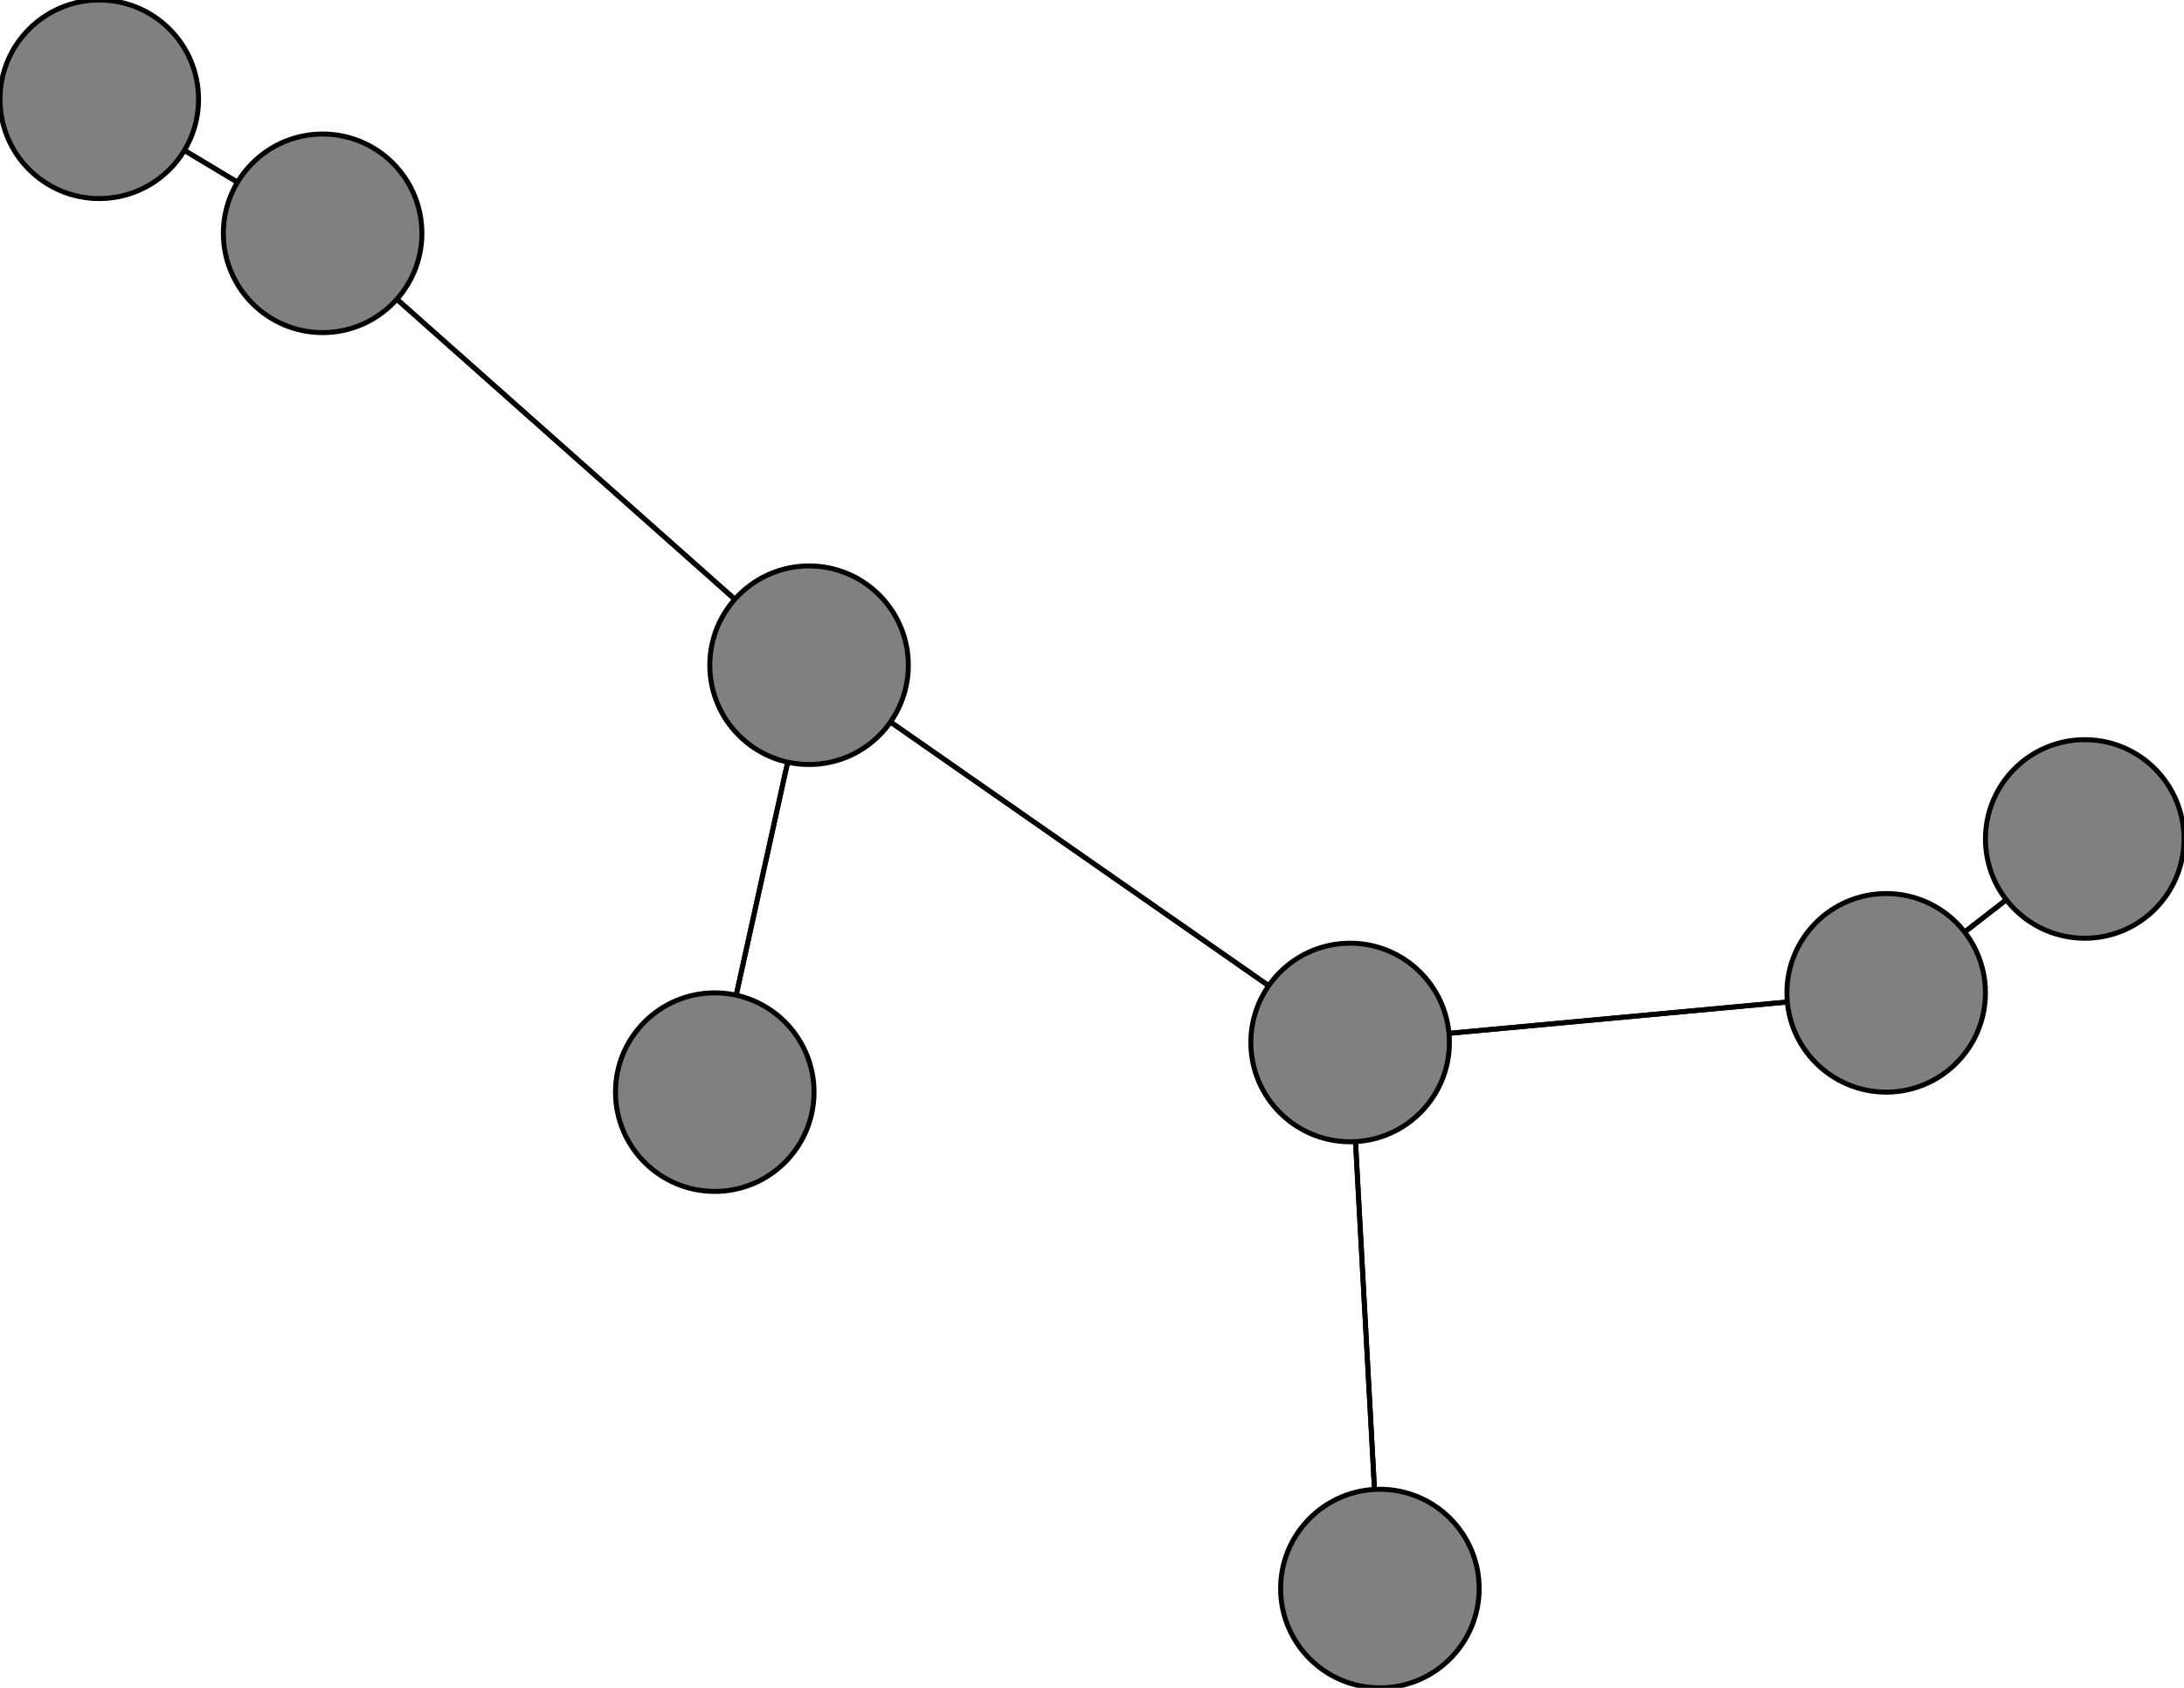 <svg width="440" height="340" xmlns="http://www.w3.org/2000/svg">
<path stroke-width="1" stroke="black" d="M 20 20 65 47"/>
<path stroke-width="1" stroke="black" d="M 65 47 20 20"/>
<path stroke-width="1" stroke="black" d="M 65 47 163 134"/>
<path stroke-width="1" stroke="black" d="M 144 220 163 134"/>
<path stroke-width="1" stroke="black" d="M 163 134 65 47"/>
<path stroke-width="1" stroke="black" d="M 163 134 144 220"/>
<path stroke-width="1" stroke="black" d="M 163 134 272 210"/>
<path stroke-width="1" stroke="black" d="M 278 320 272 210"/>
<path stroke-width="1" stroke="black" d="M 272 210 163 134"/>
<path stroke-width="1" stroke="black" d="M 272 210 278 320"/>
<path stroke-width="1" stroke="black" d="M 272 210 380 200"/>
<path stroke-width="1" stroke="black" d="M 420 169 380 200"/>
<path stroke-width="1" stroke="black" d="M 380 200 272 210"/>
<path stroke-width="1" stroke="black" d="M 380 200 420 169"/>
<circle cx="20" cy="20" r="20.0" style="fill:gray;stroke:black;stroke-width:1.0"/>
<circle cx="65" cy="47" r="20.0" style="fill:gray;stroke:black;stroke-width:1.0"/>
<circle cx="144" cy="220" r="20.0" style="fill:gray;stroke:black;stroke-width:1.0"/>
<circle cx="163" cy="134" r="20.0" style="fill:gray;stroke:black;stroke-width:1.0"/>
<circle cx="278" cy="320" r="20.0" style="fill:gray;stroke:black;stroke-width:1.0"/>
<circle cx="272" cy="210" r="20.0" style="fill:gray;stroke:black;stroke-width:1.0"/>
<circle cx="420" cy="169" r="20.0" style="fill:gray;stroke:black;stroke-width:1.0"/>
<circle cx="380" cy="200" r="20.0" style="fill:gray;stroke:black;stroke-width:1.0"/>
</svg>
